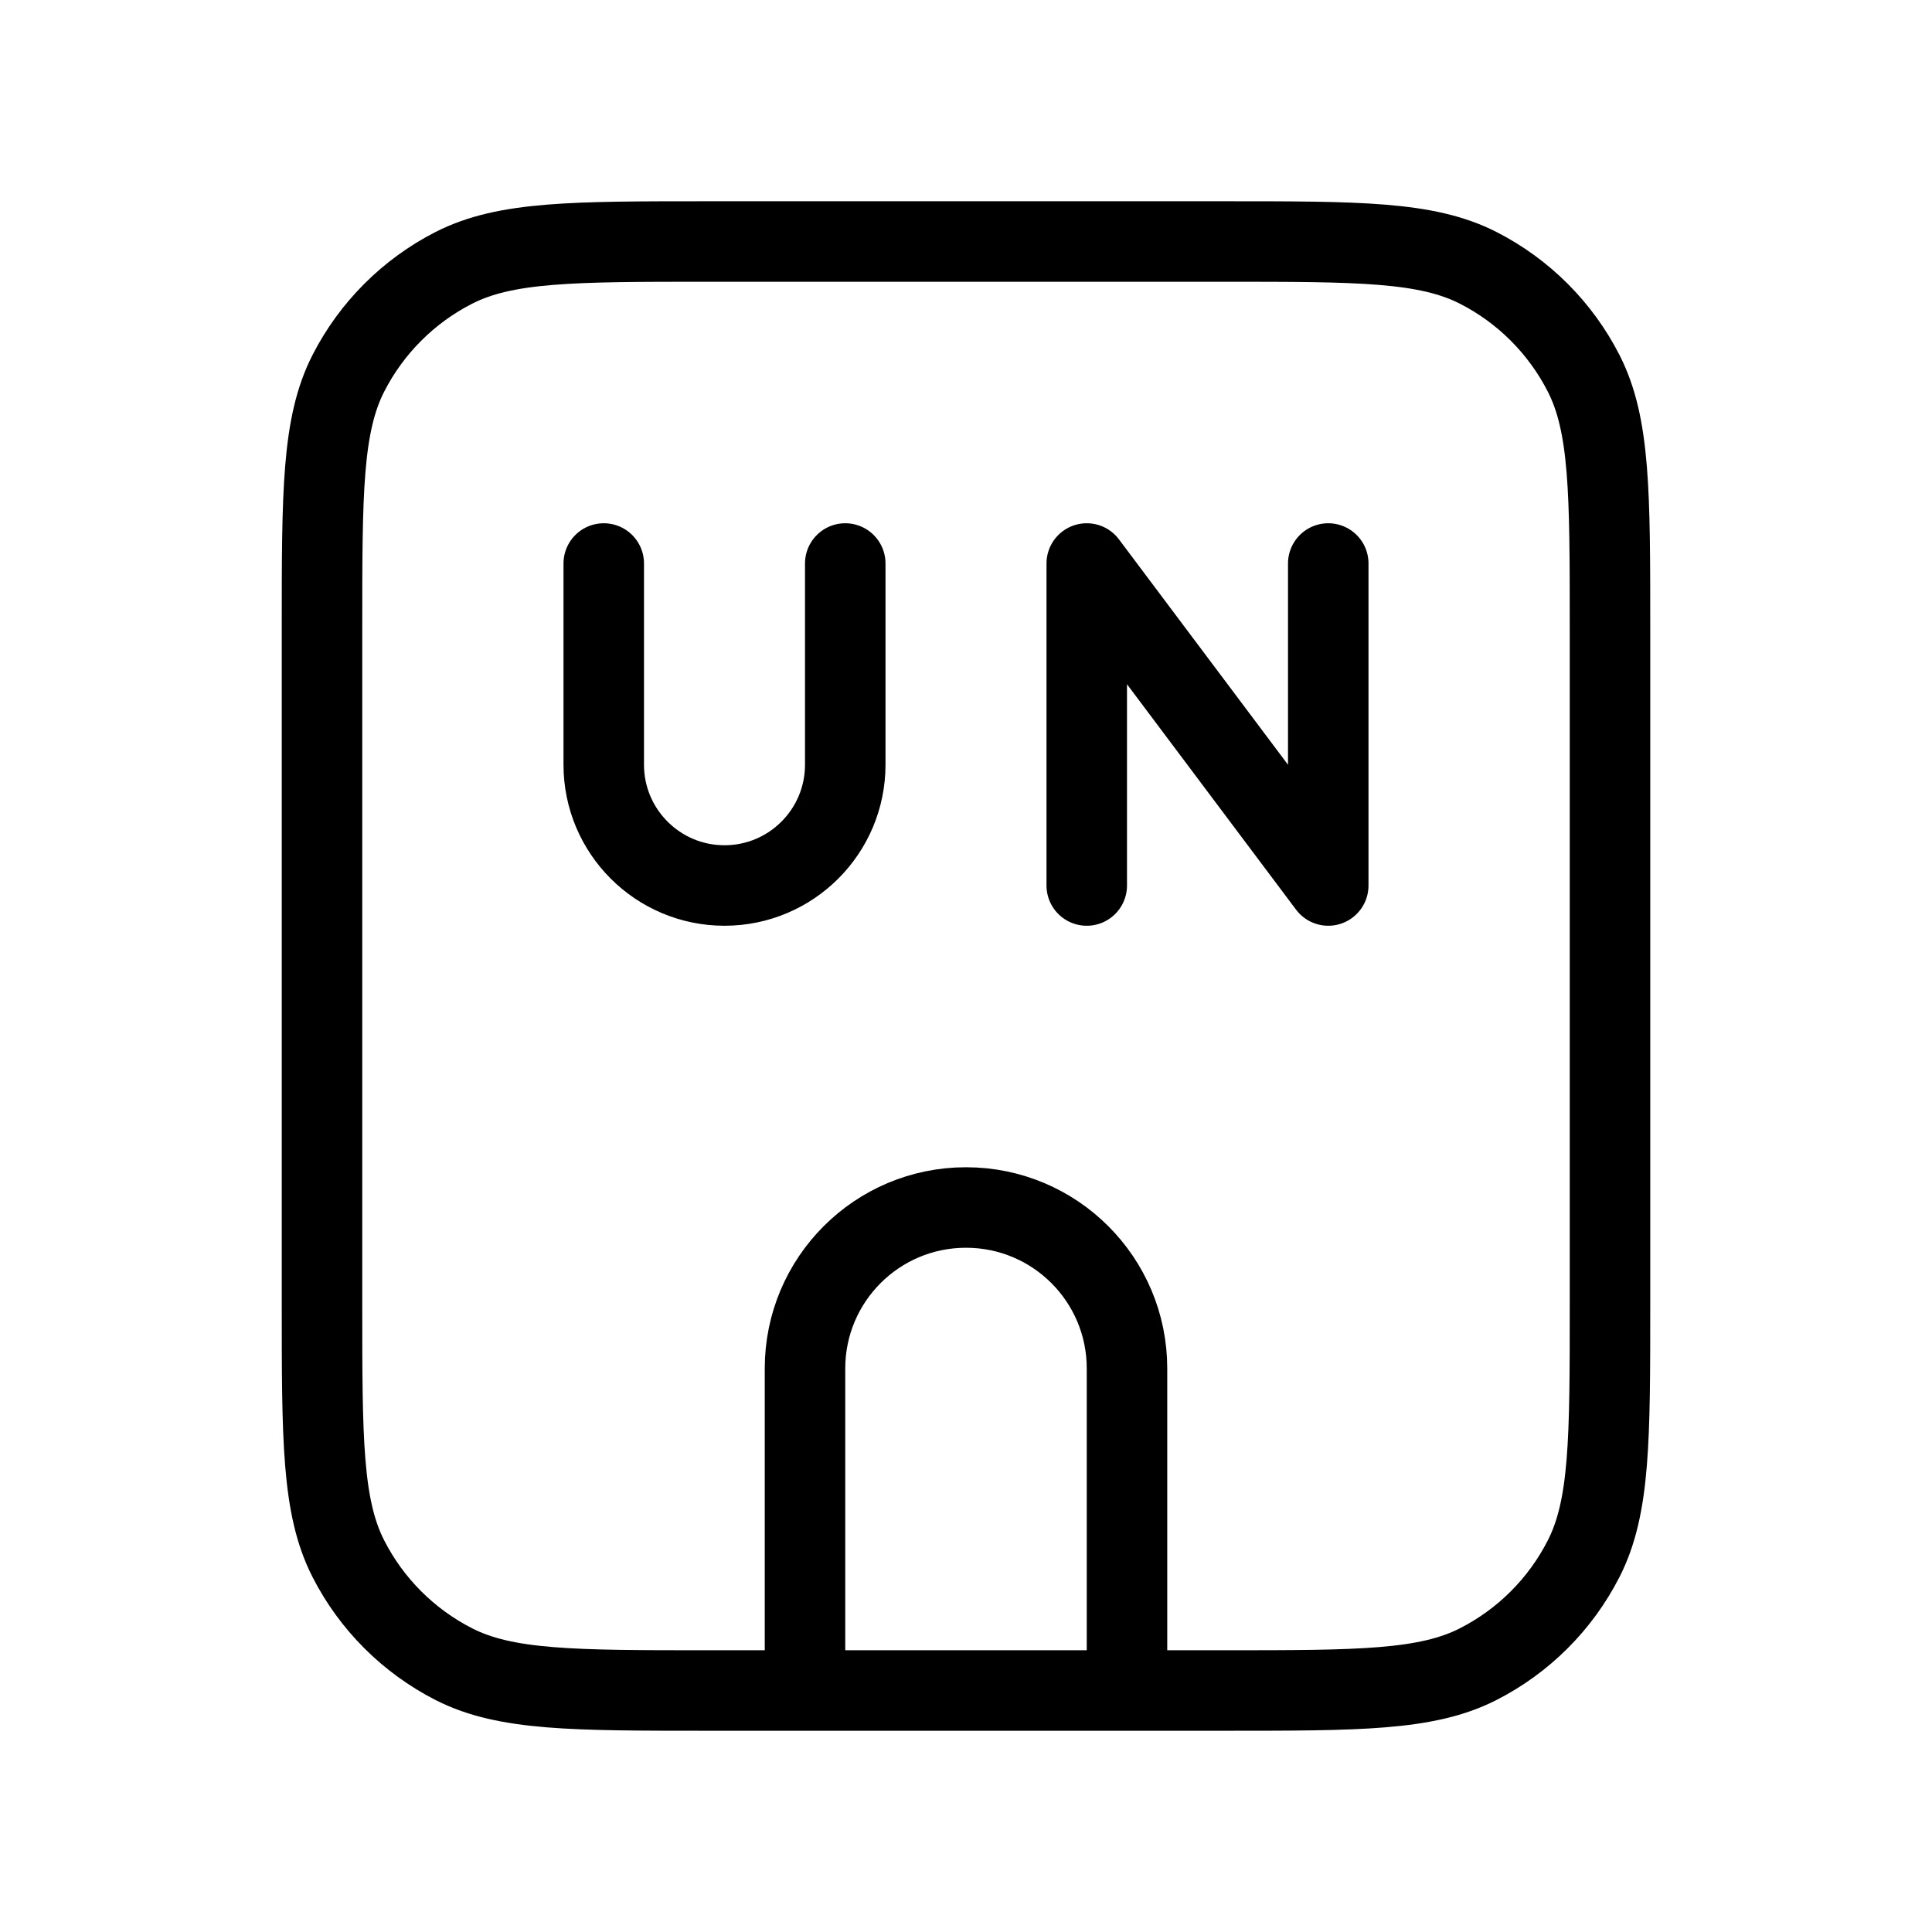 <svg width="24" height="24" viewBox="0 0 24 24" fill="none" xmlns="http://www.w3.org/2000/svg">
<path d="M13.5 11V7L16.5 11V7M7.5 7V9.5C7.5 10.328 8.172 11 9 11C9.828 11 10.5 10.328 10.5 9.5V7M15.2 21H8.8C7.12 21 6.28 21 5.638 20.673C5.074 20.385 4.615 19.927 4.327 19.362C4 18.72 4 17.88 4 16.2V7.8C4 6.12 4 5.28 4.327 4.638C4.615 4.074 5.074 3.615 5.638 3.327C6.28 3 7.12 3 8.8 3H15.2C16.88 3 17.72 3 18.362 3.327C18.927 3.615 19.385 4.074 19.673 4.638C20 5.28 20 6.12 20 7.8V16.2C20 17.88 20 18.72 19.673 19.362C19.385 19.927 18.927 20.385 18.362 20.673C17.72 21 16.88 21 15.2 21ZM14 21V17C14 15.895 13.105 15 12 15C10.895 15 10 15.895 10 17V21H14Z" stroke="black" strokeWidth="2" stroke-linecap="round" stroke-linejoin="round"/>
</svg>
